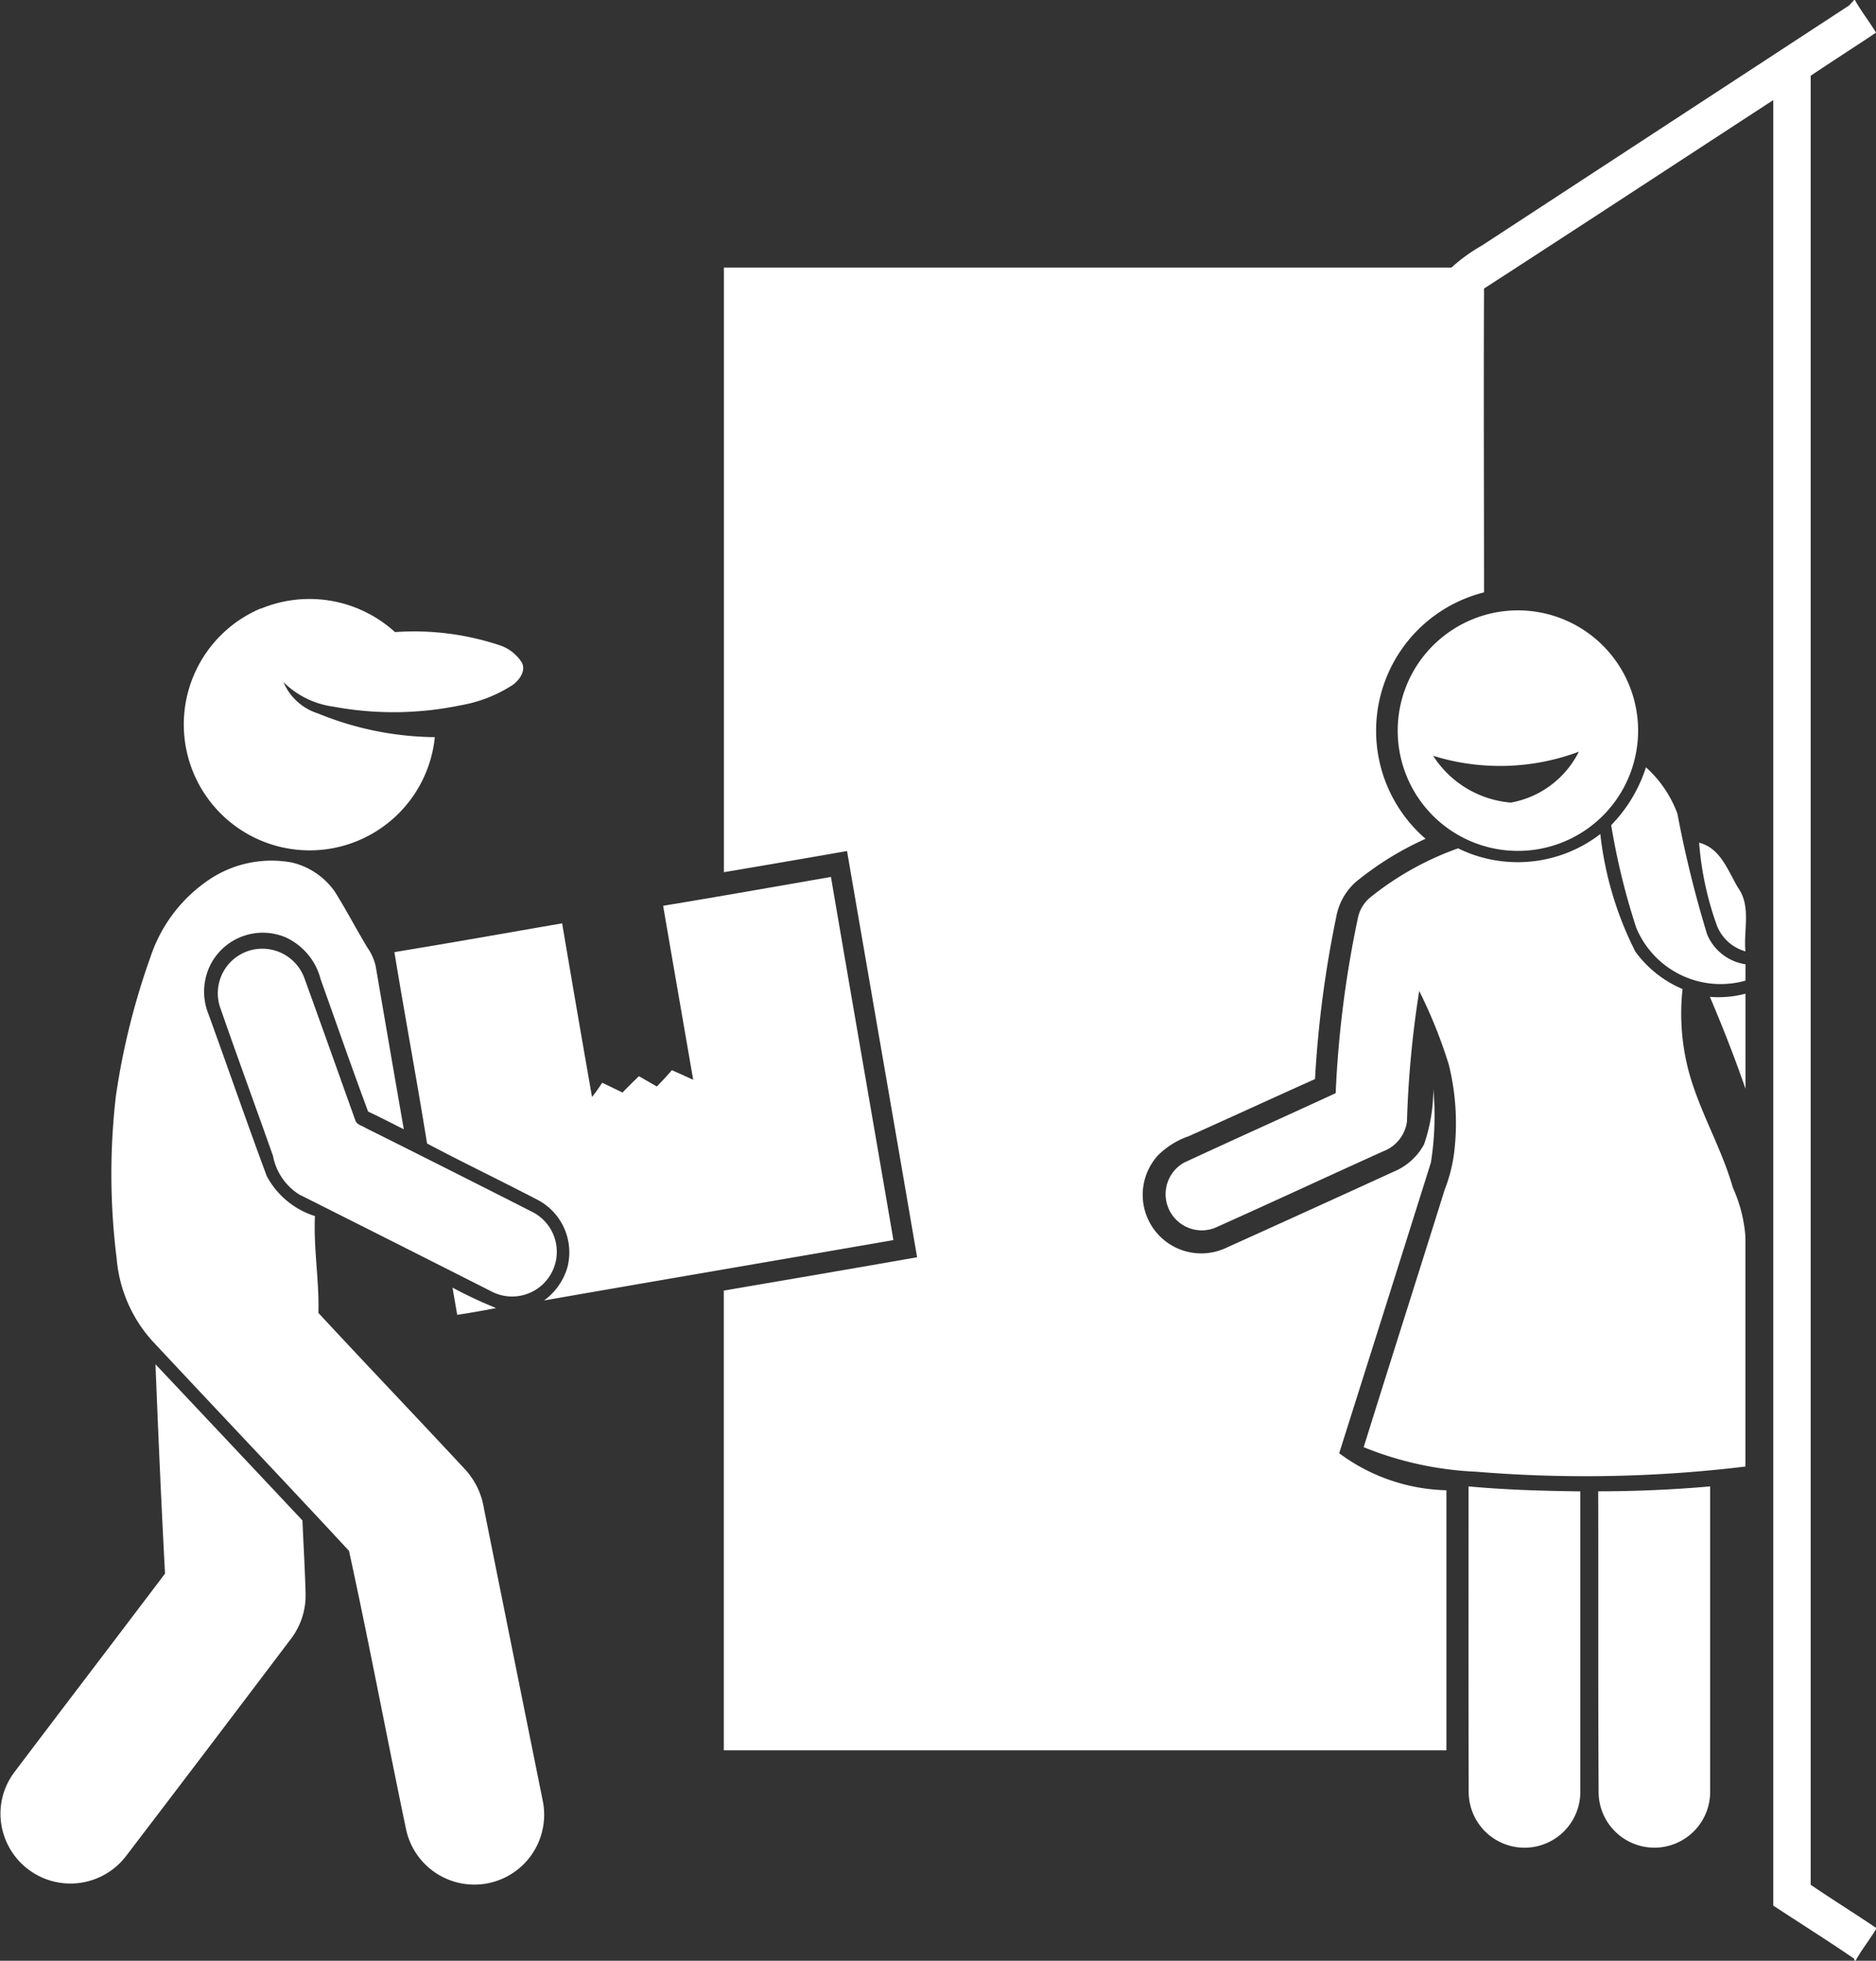 <svg id="delivered" xmlns="http://www.w3.org/2000/svg" width="22.974" height="24" viewBox="0 0 22.974 24">
  <rect x="0" y="0" width="22.974" height="24" fill="#333333" stroke="none"/>
  <g id="_000000ff" data-name="#000000ff" transform="translate(0)">
    <path id="Path_10286" data-name="Path 10286" d="M214.406,0h.01c.076.139.177.263.258.4-.267.178-.537.351-.8.527q0,11.071,0,22.143c.266.182.54.351.807.532-.08.136-.182.26-.258.4h-.01l-.008-.028c-.325-.223-.66-.432-.989-.649q0-11.05,0-22.1c-1.181.769-2.359,1.542-3.542,2.307-.006,1.24,0,2.479,0,3.719a1.746,1.746,0,0,0-.716,3.016,3.814,3.814,0,0,0-.855.529.749.749,0,0,0-.24.433,13.424,13.424,0,0,0-.259,1.979c-.517.232-1.032.469-1.548.7a.994.994,0,0,0-.375.234.717.717,0,0,0,.817,1.14q1.037-.468,2.071-.941a.744.744,0,0,0,.37-.333,2.068,2.068,0,0,0,.114-.677,3.632,3.632,0,0,1-.03.9q-.56,1.779-1.123,3.557a2.288,2.288,0,0,0,1.313.453v3.183q-4.425,0-8.849,0,0-2.813,0-5.627c.789-.135,1.579-.269,2.367-.408-.284-1.658-.573-3.315-.858-4.972q-.754.132-1.508.259,0-3.7,0-7.4c2.97,0,5.939,0,8.909,0a2.071,2.071,0,0,1,.376-.272L214.343.068Z" transform="translate(-191.7)" fill="#fff"/>
    <path id="Path_10287" data-name="Path 10287" d="M59.809,156.565a1.555,1.555,0,0,1,1.642.287,3.318,3.318,0,0,1,1.266.156.513.513,0,0,1,.289.219c.049.1-.03.209-.109.269a1.7,1.7,0,0,1-.642.252,4.035,4.035,0,0,1-1.562.016,1.071,1.071,0,0,1-.608-.3.681.681,0,0,0,.424.384,3.862,3.862,0,0,0,1.43.29,1.541,1.541,0,1,1-2.13-1.576Z" transform="translate(-56.614 -149.115)" fill="#fff"/>
    <path id="Path_10288" data-name="Path 10288" d="M377.6,159.451a1.472,1.472,0,1,1-.759.5,1.478,1.478,0,0,1,.759-.5m-.648,1.726a1.251,1.251,0,0,0,.953.574,1.162,1.162,0,0,0,.832-.623A2.757,2.757,0,0,1,376.949,161.177Z" transform="translate(-359.402 -151.927)" fill="#fff"/>
    <path id="Path_10289" data-name="Path 10289" d="M432.1,201.138a1.8,1.8,0,0,0,.426-.708,1.434,1.434,0,0,1,.385.567,13.68,13.68,0,0,0,.364,1.478.606.606,0,0,0,.47.366c0,.066,0,.132,0,.2a1.119,1.119,0,0,1-1.338-.647A8.445,8.445,0,0,1,432.1,201.138Z" transform="translate(-412.369 -191.038)" fill="#fff"/>
    <path id="Path_10290" data-name="Path 10290" d="M319.19,218.225a1.659,1.659,0,0,0,1.742-.175,4.2,4.2,0,0,0,.429,1.439,1.376,1.376,0,0,0,.578.458,2.765,2.765,0,0,0,.078,1.017c.133.488.4.928.538,1.414a1.775,1.775,0,0,1,.154.6c0,.938,0,1.876,0,2.814a16.285,16.285,0,0,1-3.3.063,4.129,4.129,0,0,1-1.375-.3c.328-1.052.663-2.1.992-3.152a1.9,1.9,0,0,0,.117-.462,2.979,2.979,0,0,0-.067-1.07,5.917,5.917,0,0,0-.362-.9,12.571,12.571,0,0,0-.15,1.6.456.456,0,0,1-.29.362c-.689.311-1.375.631-2.065.939a.443.443,0,0,1-.375-.8c.617-.286,1.238-.565,1.857-.85a13.051,13.051,0,0,1,.272-2.143.44.44,0,0,1,.156-.257A3.677,3.677,0,0,1,319.19,218.225Z" transform="translate(-301.334 -207.841)" fill="#fff"/>
    <path id="Path_10291" data-name="Path 10291" d="M455.02,220.09c.264.067.352.343.477.552.163.227.065.519.09.778a.528.528,0,0,1-.362-.352A3.829,3.829,0,0,1,455.02,220.09Z" transform="translate(-434.212 -209.775)" fill="#fff"/>
    <path id="Path_10292" data-name="Path 10292" d="M41.279,225.641a1.368,1.368,0,0,1,1.012-.211.891.891,0,0,1,.529.358c.141.225.263.46.4.687a.628.628,0,0,1,.1.226q.171,1,.344,1.995c-.145-.073-.289-.148-.437-.217-.2-.536-.387-1.077-.58-1.615a.779.779,0,0,0-.424-.515.72.72,0,0,0-.9.285.733.733,0,0,0-.051.652c.24.66.469,1.325.714,1.983a1.013,1.013,0,0,0,.59.489c-.019.4.054.789.042,1.185.594.641,1.2,1.274,1.794,1.913a.915.915,0,0,1,.232.474q.359,1.786.719,3.572a.855.855,0,0,1-1.67.368c-.238-1.136-.452-2.279-.7-3.414-.8-.863-1.611-1.715-2.414-2.575a1.719,1.719,0,0,1-.431-1,8.307,8.307,0,0,1-.011-1.983,8.777,8.777,0,0,1,.425-1.712A1.837,1.837,0,0,1,41.279,225.641Z" transform="translate(-38.719 -214.873)" fill="#fff"/>
    <path id="Path_10293" data-name="Path 10293" d="M117.469,229.493c.686-.113,1.37-.234,2.055-.353.253,1.482.511,2.963.765,4.445-1.426.248-2.852.49-4.278.739a.768.768,0,0,0,.284-.4.726.726,0,0,0-.344-.821c-.455-.238-.918-.459-1.373-.7-.126-.782-.272-1.561-.4-2.343.686-.112,1.369-.234,2.054-.352q.18,1.064.366,2.126c.045-.056.086-.116.125-.175l.249.12c.064-.068.131-.133.2-.2l.22.126c.062-.064.124-.129.184-.2.087.039.174.078.261.118C117.715,230.917,117.591,230.205,117.469,229.493Z" transform="translate(-109.348 -218.406)" fill="#fff"/>
    <path id="Path_10294" data-name="Path 10294" d="M68.147,247.837a.549.549,0,0,1,.7.323c.211.581.417,1.164.626,1.746.017.055.084.064.126.093q1.019.508,2.032,1.023a.547.547,0,0,1-.477.985q-1.185-.6-2.369-1.194a.717.717,0,0,1-.321-.473c-.215-.609-.439-1.217-.651-1.828A.546.546,0,0,1,68.147,247.837Z" transform="translate(-65.121 -236.192)" fill="#fff"/>
    <path id="Path_10295" data-name="Path 10295" d="M457.82,259.559a1.3,1.3,0,0,0,.436-.039c0,.388,0,.776,0,1.164C458.123,260.3,457.977,259.929,457.82,259.559Z" transform="translate(-436.88 -247.357)" fill="#fff"/>
    <path id="Path_10296" data-name="Path 10296" d="M129.23,336.25a5.379,5.379,0,0,0,.533.25c-.158.031-.316.059-.476.083C129.268,336.471,129.248,336.36,129.23,336.25Z" transform="translate(-123.688 -320.489)" fill="#fff"/>
    <path id="Path_10297" data-name="Path 10297" d="M12.9,356.64q.9.954,1.8,1.912c.012.293.03.586.038.88a.88.88,0,0,1-.189.582q-1,1.324-2.009,2.645a.857.857,0,0,1-1.538-.5.842.842,0,0,1,.174-.531c.612-.81,1.229-1.616,1.841-2.426C12.971,358.347,12.934,357.493,12.9,356.64Z" transform="translate(-10.996 -339.941)" fill="#fff"/>
    <path id="Path_10298" data-name="Path 10298" d="M394.709,388.45c.455.042.912.055,1.369.061,0,1.228,0,2.456,0,3.684a.683.683,0,0,1-1.367-.012C394.707,390.939,394.709,389.694,394.709,388.45Z" transform="translate(-376.725 -370.256)" fill="#fff"/>
    <path id="Path_10299" data-name="Path 10299" d="M428.71,388.51c.457,0,.915-.02,1.371-.06,0,1.248,0,2.5,0,3.743a.683.683,0,0,1-1.366-.008C428.708,390.961,428.713,389.735,428.71,388.51Z" transform="translate(-409.138 -370.256)" fill="#fff"/>
  </g>
</svg>
